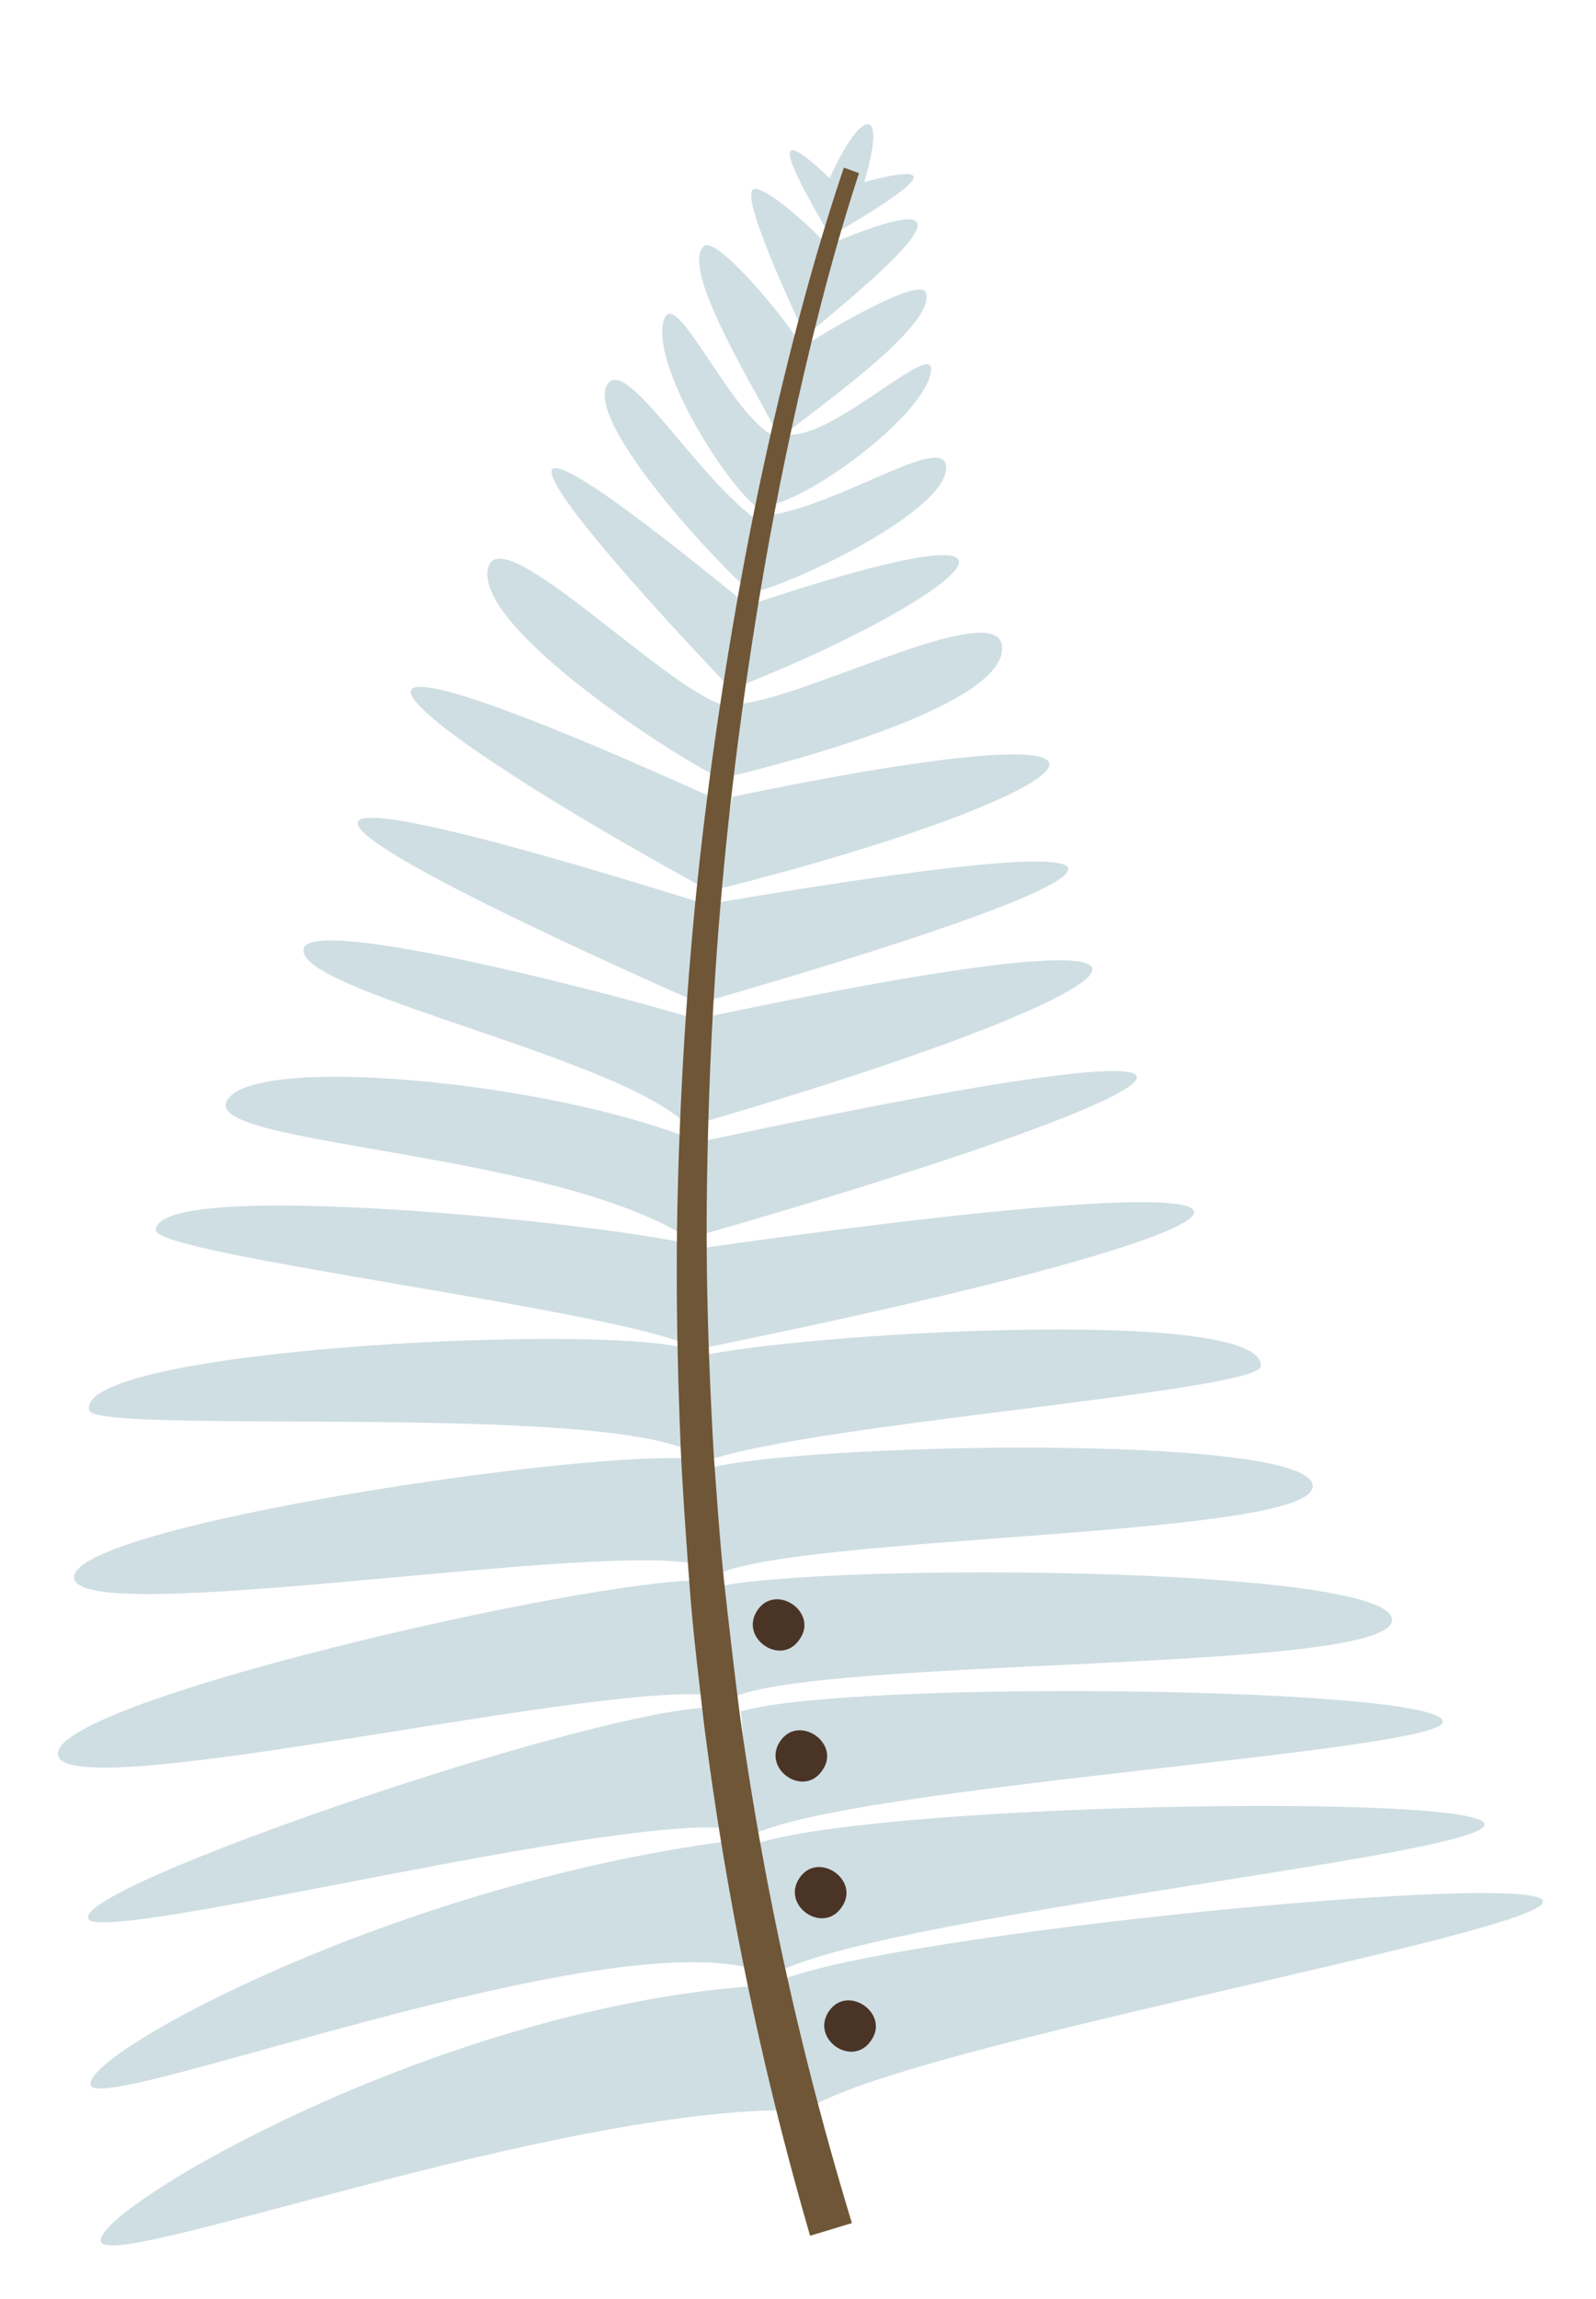 <svg xmlns="http://www.w3.org/2000/svg" viewBox="0 0 182.47 262.77"><defs><style>.cls-1{fill:#cfdee3;}.cls-2{fill:#6f5637;}.cls-3{fill:#4a3426;}.cls-4{opacity:0.5;}.cls-5{opacity:0.7;}</style></defs><g id="leaves-individual"><g id="leaf-1-back"><path class="cls-1" d="M86.94,225.27c-17.71-5.94-75.34,16.54-76.57,13.06S45.88,214.89,85,210.21Z"/><path class="cls-1" d="M91.25,241.17c-27.59-.42-77.71,18.19-79.67,15.12s37.3-26.57,74.56-29.3Z"/><path class="cls-1" d="M82.45,193.94c-11.17-2.59-74,12.56-75.79,6.75-1.89-6,61-20.32,73.53-20.05Z"/><path class="cls-1" d="M84.51,209.15C73,206.53,11.61,222.42,10.09,219.3c-1.8-3.7,58.72-24.3,71.57-24.15Z"/><path class="cls-1" d="M79.73,166.3c-9.48-6.17-68.9-2.21-69.54-5.13-1.52-6.91,57.46-9.89,68-7.11Z"/><path class="cls-1" d="M80.54,179c-9.84-3.36-71.62,7.31-72.07,1.33s60-14.93,71.25-13.54Z"/><path class="cls-1" d="M78.17,141.17c-15.85-9.57-54-10.32-52.31-15.14,2-5.75,36.92-2.48,53.38,4.24Z"/><path class="cls-1" d="M79.05,153.89c-8.65-4.21-61.19-10.47-61.23-13.28-.07-6.09,51.45-.82,61.58,1.7Z"/><path class="cls-1" d="M78.73,128.79c-7.1-7.84-45.3-15.55-44-20.39,1-3.87,37.11,5.64,45.3,8.21Z"/><path class="cls-1" d="M81.44,102c-37.14-20.25-54.11-35.34.19-10.77Z"/><path class="cls-1" d="M80.16,114.75c-46.38-20.53-58.55-29.93,1.4-11.14Z"/><path class="cls-1" d="M83.48,89.51C77.92,87.12,54,71.65,55.82,64.88,57.35,59.08,77,79.81,83.45,80.79Z"/><path class="cls-1" d="M89,50c-.89-2.8-11.54-19-8.54-21.86,1.46-1.37,10,9,11.43,11.83Z"/><path class="cls-1" d="M95,27.13c-3.13-5.4-9.64-16.44,1.74-4.89Z"/><path class="cls-1" d="M92.37,39.16c-.66-1.67-7.46-15.72-6.37-17.4.83-1.3,8.2,5.43,9.21,7.1Z"/><path class="cls-1" d="M83.84,79C64.7,59,48.13,38.61,85.16,68.92Z"/><path class="cls-1" d="M87.09,58.42c-4-2.6-13-17.21-11.13-22,1.46-3.73,8.16,12.37,13.2,13.68Z"/><path class="cls-1" d="M86.09,67.86c-3.86-3.11-19.35-19.73-16.64-23.94,2.16-3.36,10.43,11,17.43,15.76Z"/><path class="cls-1" d="M98.1,23c4.06-11.76.31-11.5-4.06-.73Z"/><path class="cls-1" d="M87.83,226c10.33-6.87,81.67-13.78,81.9-17.46S98.1,206.1,85.65,211Z"/><path class="cls-1" d="M92.25,241.12c10.58-7.23,84.09-20.13,84.16-23.78s-74.28,3.66-87.2,9Z"/><path class="cls-1" d="M83.57,194.08c10.41-4.82,75-2.81,75.57-8.86.62-6.3-65.23-6.64-77.43-3.81Z"/><path class="cls-1" d="M85.79,209.84c10.41-5.65,78.53-9.58,79.15-13,.72-4.06-67.89-4.89-80.21-1.25Z"/><path class="cls-1" d="M79.72,167.43c9-4.44,64.21-8.29,64.43-11.27.53-7.06-54.08-3.69-64.61-1.06Z"/><path class="cls-1" d="M81.7,180.05c9.27-4.71,68.79-4.27,68.38-10.26s-58.32-4.91-69.28-1.94Z"/><path class="cls-1" d="M79.63,141.28c55.87-16,77.13-27.16,1-10.91Z"/><path class="cls-1" d="M79.77,154.2c69.16-14,81.67-23.06.64-11.58Z"/><path class="cls-1" d="M89.87,49.56c2.14-2,17.22-12.18,16-16.11-.62-1.9-11,4.16-13.64,5.93Z"/><path class="cls-1" d="M95.63,26.61c5.36-3.22,16.38-9.74.85-5.13Z"/><path class="cls-1" d="M92.12,38.4c5.42-4.6,24.37-19.62,2.5-10.39Z"/><path class="cls-1" d="M79.48,128.5c50.15-14.51,69.72-26.76,1-12.2Z"/><path class="cls-1" d="M81.88,101.67c41.67-10.43,58.42-22.3,1.85-10.61Z"/><path class="cls-1" d="M80.73,114.45c46.61-13.44,62.92-21.75.73-11.2Z"/><path class="cls-1" d="M82.24,89c5.9-1.3,32.8-8.1,32.33-15.08-.41-6-24.14,6.77-30.66,6.52Z"/><path class="cls-1" d="M83.36,78.88c24.79-9.53,43.21-23.46,1.83-9.58Z"/><path class="cls-1" d="M87.44,57.82c4.73-.36,18.33-10.33,19-15.39.52-4-11.76,8.44-16.81,7.15Z"/><path class="cls-1" d="M85.49,67.84c4.88-.85,23-9.51,22.68-14.5-.27-4-12.71,4.87-21.15,5.68Z"/><path class="cls-2" d="M98.21,19.79c-3.07,9.38-5.47,19-7.6,28.72S86.76,68,85.34,77.78s-2.53,19.67-3.28,29.55-1.14,19.79-1.25,29.7.25,19.81.82,29.69c.38,4.93.69,9.87,1.24,14.79s1.12,9.83,1.75,14.73A377.62,377.62,0,0,0,97.4,254.08l-4.78,1.45A381.54,381.54,0,0,1,80.46,196.8c-.57-5-1.19-9.93-1.57-14.92s-.73-10-1-14.95c-.44-10-.65-20-.42-30s.78-19.95,1.66-29.89,2.14-19.85,3.7-29.7S86.22,57.74,88.48,48s4.8-19.35,8-28.84Z"/><path class="cls-3" d="M99.57,233.24c2.23-3.08-2.66-6.51-4.8-3.37S97.43,236.38,99.57,233.24Z"/><path class="cls-3" d="M96.21,218c2.23-3.08-2.66-6.51-4.8-3.37S94.07,221.12,96.21,218Z"/><path class="cls-3" d="M91.4,187.39c2.23-3.08-2.66-6.5-4.8-3.36S89.26,190.54,91.4,187.39Z"/><path class="cls-3" d="M94,202.36c2.23-3.07-2.66-6.5-4.8-3.36S91.86,205.51,94,202.36Z"/></g></g></svg>